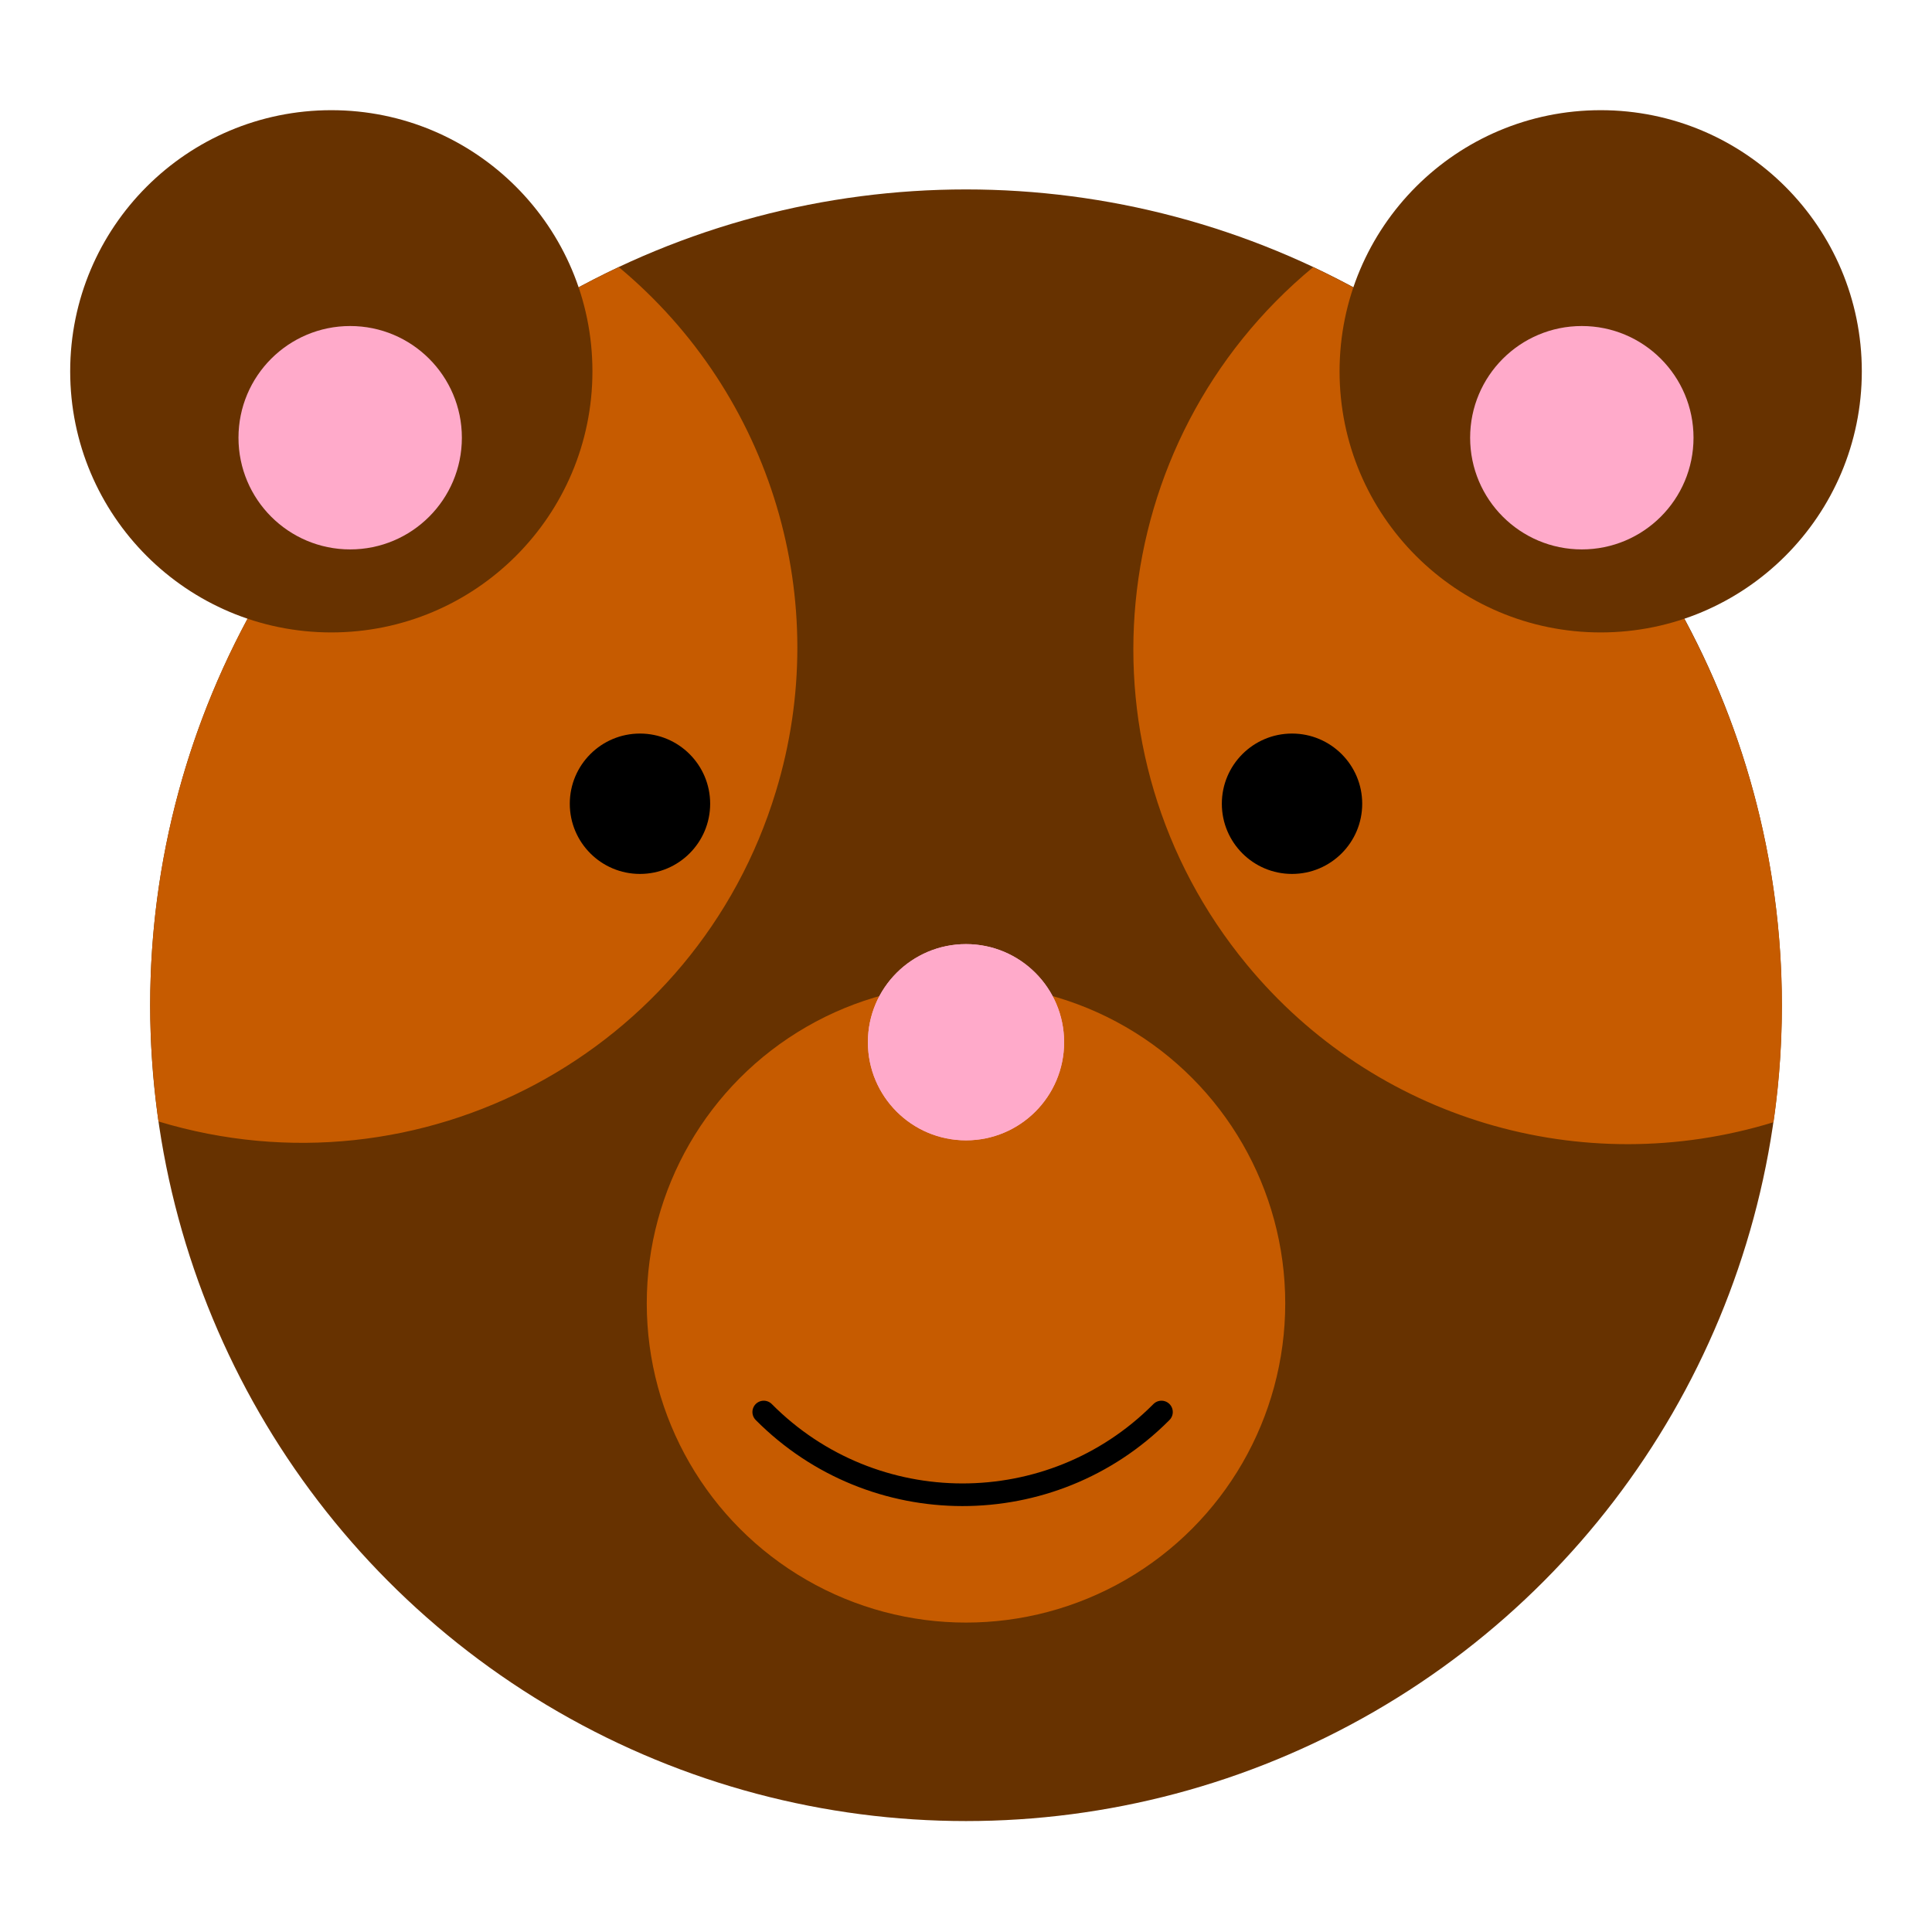 <?xml version="1.0" encoding="utf-8"?>
<!-- Generator: Adobe Illustrator 21.0.1, SVG Export Plug-In . SVG Version: 6.00 Build 0)  -->
<svg version="1.1" xmlns="http://www.w3.org/2000/svg" xmlns:xlink="http://www.w3.org/1999/xlink" x="0px" y="0px"
	 viewBox="0 0 256 256" style="enable-background:new 0 0 256 256;" xml:space="preserve">
<style type="text/css">
	.st0{fill:#673200;}
	.st1{fill:#C65B00;}
	.st2{fill:none;stroke:#000000;stroke-width:3;stroke-linecap:round;stroke-linejoin:round;}
	.st3{fill:#FFAACA;}
</style>
<g id="face">
	<circle class="st0" cx="128" cy="133.2" r="108.1"/>
	<circle class="st1" cx="128" cy="172.7" r="42.3"/>
	<path class="st1" d="M174,35.4c-27.9,23.1-31.9,64.4-8.8,92.4c16.9,20.5,44.4,28.7,69.8,20.9C241.8,101.6,217,55.7,174,35.4z
		 M19.9,133.2c0,5.2,0.4,10.3,1.1,15.4c34.7,10.5,71.3-9.1,81.8-43.7c7.7-25.2-0.5-52.6-20.8-69.5C44.1,53.2,19.9,91.3,19.9,133.2
		L19.9,133.2z"/>
	<path class="st2" d="M101.2,187.1c14.5,14.6,38.1,14.6,52.6,0.1c0,0,0.1-0.1,0.1-0.1"/>
</g>
<g id="nose">
	<g>
		<circle class="st3" cx="128" cy="138.1" r="13"/>
	</g>
	<g>
		<circle class="st3" cx="128" cy="138.1" r="13"/>
	</g>
</g>
<g id="right-ear">
	<circle class="st0" cx="212.1" cy="49.2" r="34.6"/>
	<circle class="st3" cx="209.6" cy="58" r="14.8"/>
</g>
<g id="left-ear">
	<circle class="st0" cx="43.9" cy="49.2" r="34.6"/>
	<circle class="st3" cx="46.4" cy="58" r="14.8"/>
</g>
<g id="right-eye">
	<circle cx="171.2" cy="106.5" r="9.3"/>
</g>
<g id="left-eye">
	<circle cx="84.8" cy="106.5" r="9.3"/>
</g>
</svg>
